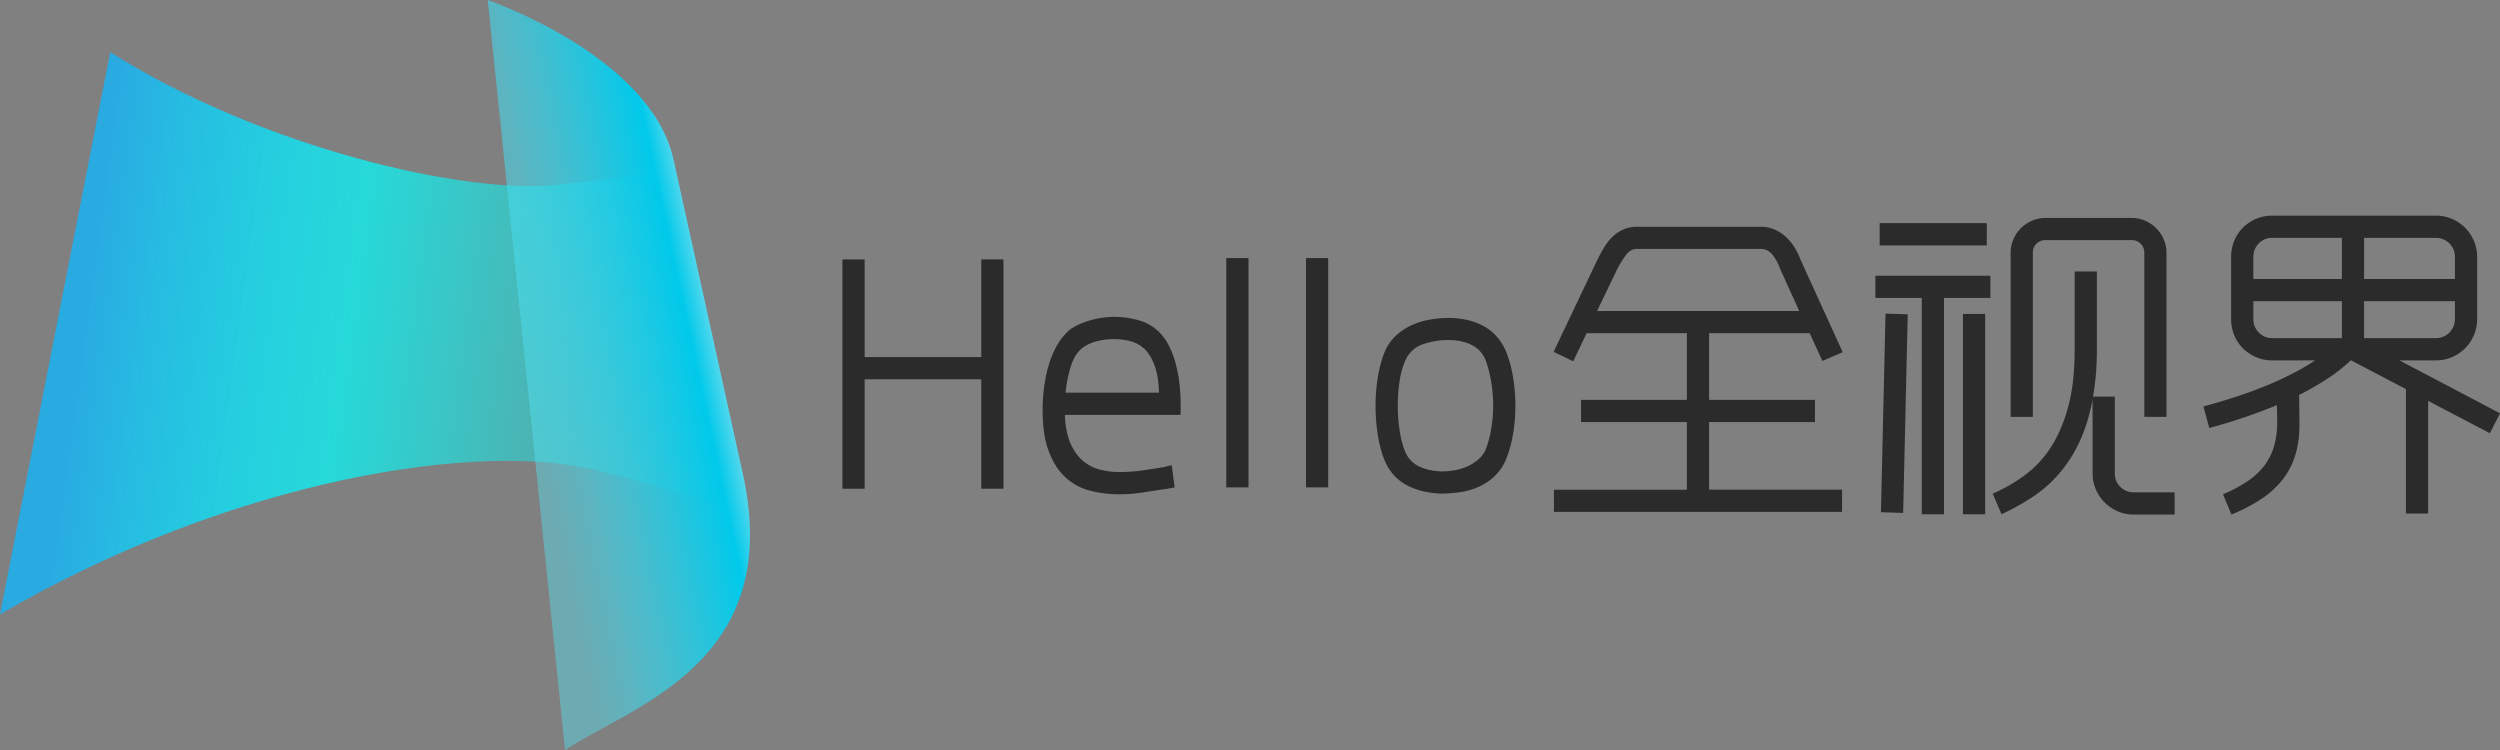 <svg xmlns="http://www.w3.org/2000/svg" xmlns:xlink="http://www.w3.org/1999/xlink" viewBox="0 0 3412.53 1023.88"><rect x="0" y="0" width="3412.53" height="1023.88" fill="#808080" stroke="none"/><defs><linearGradient id="a" x1="114.07" y1="563.83" x2="1125.23" y2="425.9" gradientTransform="matrix(1, 0, 0, -1, -0.24, 1023.94)" gradientUnits="userSpaceOnUse"><stop offset="0" stop-color="#29abe2"/><stop offset="0.35" stop-color="aqua" stop-opacity="0.7"/><stop offset="0.8" stop-color="aqua" stop-opacity="0.2"/></linearGradient><linearGradient id="b" x1="714.08" y1="510.99" x2="1031.82" y2="579" gradientTransform="matrix(1, 0, 0, -1, -0.24, 1023.94)" gradientUnits="userSpaceOnUse"><stop offset="0" stop-color="#53e3f4" stop-opacity="0.43"/><stop offset="0.72" stop-color="#00c9ea"/><stop offset="1" stop-color="#f2f2f2"/></linearGradient></defs><title>logo</title><path d="M1020.53,696.42,921.4,233.65,764.76,252C637.15,267,356.24,201,151.88,72l-1.37-.86L0,838.6H0C320.91,651.47,659.49,601.23,816.76,642.69Z" style="fill:url(#a)"/><path d="M771.33,1023.88c90.26-60.09,299.75-118.3,242.75-376.77L919.41,217.85C888.18,76.22,665.76,0,665.76,0Z" style="fill:url(#b)"/><path d="M1369.76,354.08v313h-30.32V517.74h-159.2V667.12h-30.32v-313h30.32V487.41h159.2V354.08Z" style="fill:#2b2b2b"/><path d="M1603.43,665.34l-9.81,1.78q-15.61,2.23-32.33,4.91a210,210,0,0,1-33.22,2.68,161.4,161.4,0,0,1-40.13-4.91,77.52,77.52,0,0,1-33.89-18.51q-14.71-13.6-23.19-37.23t-7.58-61.12a238.88,238.88,0,0,1,2.9-31,178.07,178.07,0,0,1,7.13-29.21,113.92,113.92,0,0,1,11.82-25,77.78,77.78,0,0,1,16.5-18.73,98.75,98.75,0,0,1,27.42-12,117.21,117.21,0,0,1,31.88-4.46,122,122,0,0,1,33.45,4.68,63.59,63.59,0,0,1,28.09,16.28q15.15,15.17,22.74,44.37t6.24,68.45H1453.6q.89,23.64,7.58,38.79T1478.13,629a57.76,57.76,0,0,0,23.19,12,106.39,106.39,0,0,0,26.75,3.34,219.79,219.79,0,0,0,31.21-2.23q15.6-2.23,29-4.46,3.56-.89,6.46-1.56t4.68-1.12ZM1478.57,474.11q-10.7,7.63-16.28,24.23a176.8,176.8,0,0,0-7.8,37.69H1582q-.45-21.53-5.8-36.57T1561.06,475v.45a41.29,41.29,0,0,0-17.84-9.64,84.44,84.44,0,0,0-22.3-2.92,93,93,0,0,0-23.63,2.92A56.93,56.93,0,0,0,1478.57,474.11Z" style="fill:#2b2b2b"/><path d="M1704.21,352.3v313h-30.32v-313Z" style="fill:#2b2b2b"/><path d="M1813,352.3v313h-30.32v-313Z" style="fill:#2b2b2b"/><path d="M1979.76,433.94q27.64.9,46.82,12t29,33.44a164.18,164.18,0,0,1,9.59,34.56,237.24,237.24,0,0,1,3.34,40.36,224.14,224.14,0,0,1-3.34,39,164.75,164.75,0,0,1-9.59,34.11,68.05,68.05,0,0,1-15.38,22.53,75.66,75.66,0,0,1-21.63,14.49,98.13,98.13,0,0,1-25.42,7.36,180.12,180.12,0,0,1-26.76,2q-28.09-1.34-47.49-12.26t-28.76-32.78a155,155,0,0,1-9.36-34.78,254.78,254.78,0,0,1-3.12-40.13,239.56,239.56,0,0,1,3.12-39,164.76,164.76,0,0,1,9.36-34.56,64,64,0,0,1,15.62-22.34,82.67,82.67,0,0,1,21.63-14.27,101,101,0,0,1,25.42-7.58A166.75,166.75,0,0,1,1979.76,433.94Zm-.89,30.32a101.84,101.84,0,0,0-36.34,5.57,39.64,39.64,0,0,0-24.3,22.52v-.45a117.16,117.16,0,0,0-7.8,28.54,221,221,0,0,0-2.45,33.44,218.52,218.52,0,0,0,2.68,34.56,131.64,131.64,0,0,0,7.58,28.76v-.45a37.22,37.22,0,0,0,17.84,19.4q12.48,6.47,31.21,7.36a106.74,106.74,0,0,0,18.06-1.56,71.61,71.61,0,0,0,17.17-5.13A62.19,62.19,0,0,0,2017,627.9a42.28,42.28,0,0,0,10.48-13,141.19,141.19,0,0,0,7.8-28.32,184.32,184.32,0,0,0,2.9-32.33,198.51,198.51,0,0,0-2.9-34.34,163.18,163.18,0,0,0-7.8-29.43v.42a38.3,38.3,0,0,0-17.84-19.62q-12.49-6.65-30.76-7.09Z" style="fill:#2b2b2b"/><path d="M2120.69,480.28l60.2-126.64q4-8,8.7-15.83a72.65,72.65,0,0,1,10.93-14,52.16,52.16,0,0,1,14.72-10.26,44.25,44.25,0,0,1,19.17-4h169a45.75,45.75,0,0,1,19.4,4,58,58,0,0,1,15.38,10.26A67.9,67.9,0,0,1,2449.76,338a94.24,94.24,0,0,1,8,16.5l57.52,126.2-27.65,12-17.39-37.9H2332.95v91h144.48v30.32H2332.95v92.31h181.49v30.32H2121.13V668.46h181.49V576.15H2158.14V545.83h144.48v-91H2165.76l-18.28,38.35ZM2180,424.54h276l-26.31-58a64,64,0,0,0-10-18.51q-6.47-8.25-16.28-8.25h-169q-8.93,0-15.38,8.92A148.34,148.34,0,0,0,2207.66,367Z" style="fill:#2b2b2b"/><path d="M2623.24,701.94V406.7h-63.32V376.38h157V406.7H2653.6V701.94Zm88.74-367H2565.76V304.59H2712ZM2567.5,699.23l6.26-271.12,30.32.89-6.24,271.12Zm111.93,2.71V428.55h30.33V701.94Zm289,.45h-55.74a54.26,54.26,0,0,1-21.93-4.45,56.49,56.49,0,0,1-29.88-29.88,54.18,54.18,0,0,1-4.46-21.85V545.38q-6.25,32.56-17.61,57.08a186.51,186.51,0,0,1-27.42,43.25,176,176,0,0,1-36.12,32.11,318.45,318.45,0,0,1-43.22,24.12l-12-28.09a224.28,224.28,0,0,0,45-26.09,144.16,144.16,0,0,0,35.23-38.57Q2815,586,2823.47,553.9t8.47-77.14V370.58h30.32V476.71q0,36.12-5.35,64.66h29.85V646.16a24.69,24.69,0,0,0,7.58,18.51,25.3,25.3,0,0,0,18.28,7.36h55.74ZM2927,569.06V345.16a16.79,16.79,0,0,0-16.17-17.39q-.61,0-1.22,0H2792.25a16.79,16.79,0,0,0-17.39,16.17q0,.61,0,1.22V569h-30.32V345.16a45.78,45.78,0,0,1,3.79-18.51,48.3,48.3,0,0,1,25.43-25.41,45.87,45.87,0,0,1,18.51-3.79h117.28a45.9,45.9,0,0,1,18.51,3.79,48.3,48.3,0,0,1,25.42,25.42,45.9,45.9,0,0,1,3.79,18.51V569Z" style="fill:#2b2b2b"/><path d="M3045.53,350.52a56.6,56.6,0,0,1,4.24-21.85,54.14,54.14,0,0,1,11.82-17.84,57.17,57.17,0,0,1,17.84-12,54.25,54.25,0,0,1,21.85-4.46h223.85a54.3,54.3,0,0,1,21.85,4.46,56.49,56.49,0,0,1,29.88,29.88,54.31,54.31,0,0,1,4.46,21.85v85.17a54.26,54.26,0,0,1-4.46,21.85A56.49,56.49,0,0,1,3347,487.46a54.2,54.2,0,0,1-21.85,4.46h-49.94l137.34,72.24-13.82,27.2-84.28-44.15V701h-30.32V531.11l-74.92-39.24h-.43a212.19,212.19,0,0,1-31,24.53,413.49,413.49,0,0,1-39.46,22.74l.45,36.12q.44,25-5.13,44.15a103.6,103.6,0,0,1-17.17,34.34,121.87,121.87,0,0,1-29.21,27A238.07,238.07,0,0,1,3046,702.38l-11.59-27.65a203.83,203.83,0,0,0,32.78-17.39,96.88,96.88,0,0,0,23.19-21.18A81.31,81.31,0,0,0,3104,609.4q4.45-14.93,4.46-34.11L3108,553q-20.52,8.48-43.25,16.28t-49.05,14.94l-8-29.43q49.94-13.38,87.85-29.21t64.66-33.67h-58.86a54.15,54.15,0,0,1-21.85-4.46,57,57,0,0,1-17.84-12,54,54,0,0,1-11.88-17.9,56.55,56.55,0,0,1-4.24-21.85Zm30.32,30.32h120.84V324.65h-95.43a24.41,24.41,0,0,0-17.84,7.58,24.9,24.9,0,0,0-7.58,18.28Zm0,54.85a24.89,24.89,0,0,0,7.58,18.28,24.38,24.38,0,0,0,17.84,7.58h95.43V411.16H3075.86Zm151.17-111v56.15h124V350.52a25.88,25.88,0,0,0-25.86-25.86Zm98.1,136.9A25.88,25.88,0,0,0,3351,435.73V411.16H3227v50.39Z" style="fill:#2b2b2b"/></svg>